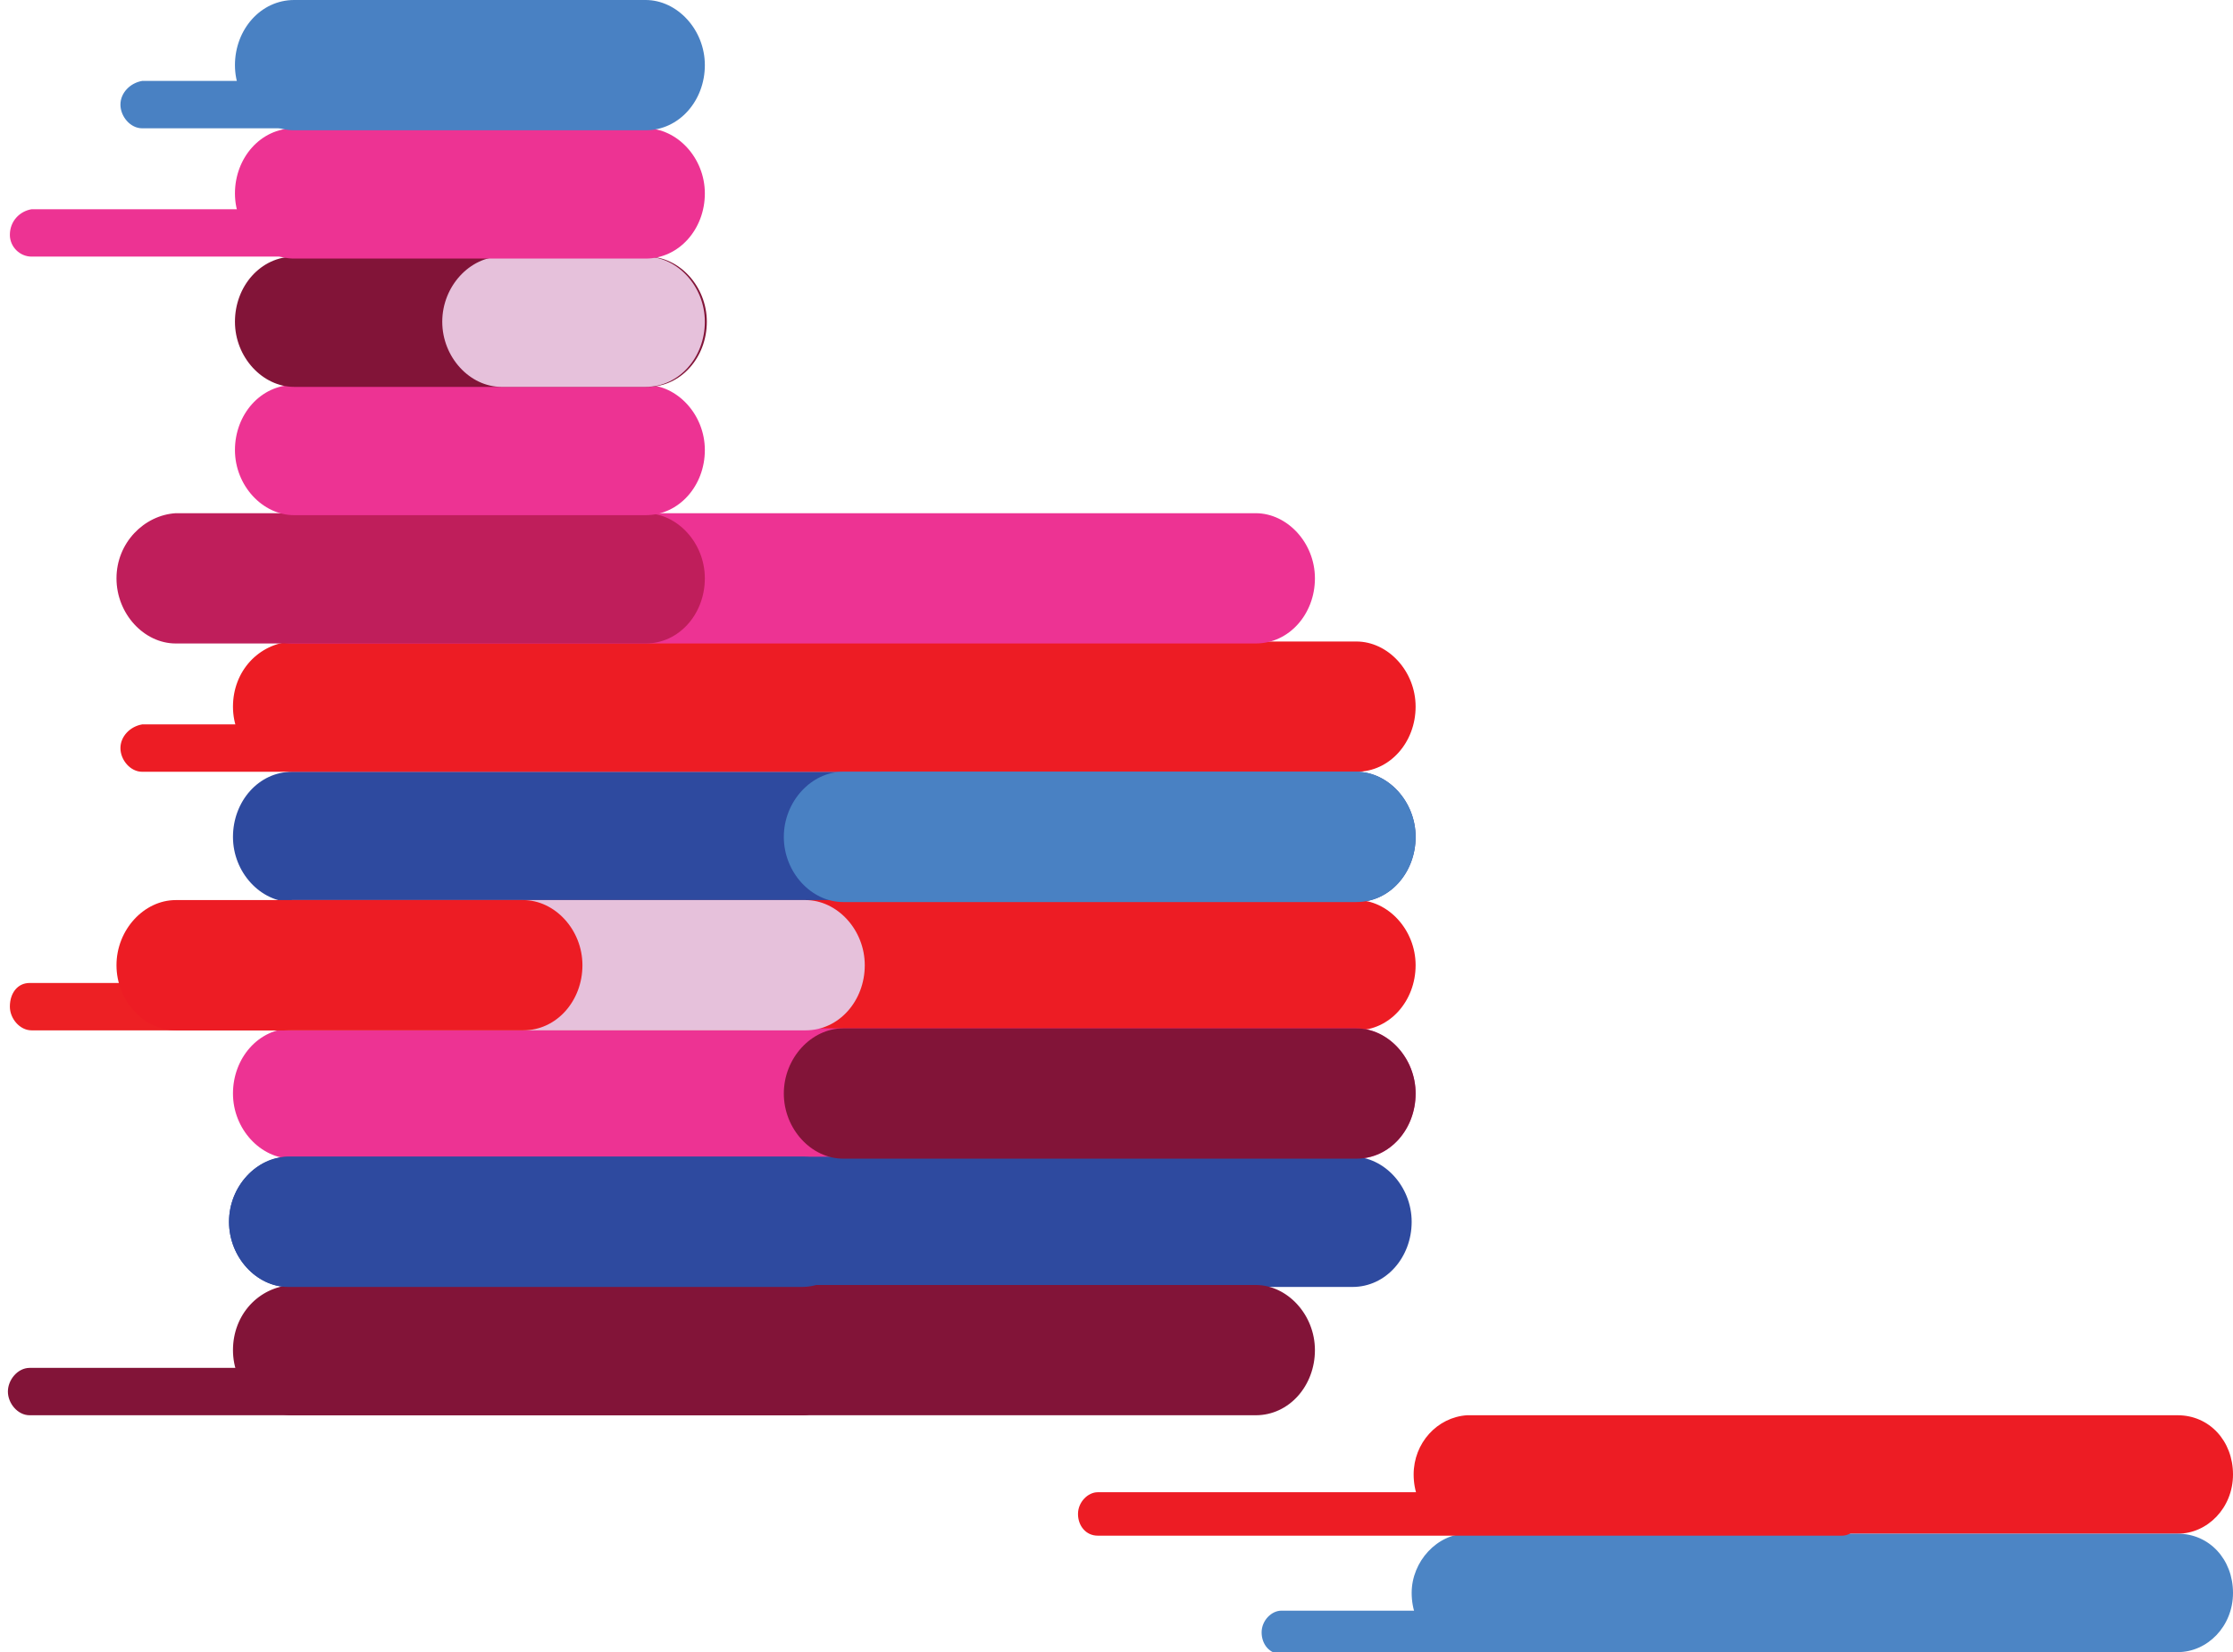 <svg xmlns="http://www.w3.org/2000/svg" viewBox="0 0 113.1 83.7" enable-background="new 0 0 113.1 83.7"><path fill="#ED3393" d="M.5 11.9c0 .6.5 1.1 1.1 1.1h21.3c.6 0 1.1-.5 1.1-1.2 0-.6-.5-1.2-1.1-1.2h-21.3c-.6.1-1.1.6-1.1 1.3z"/><path fill="#ED1C24" d="M11.8 35.8c0 1.8 1.4 3.3 3 3.3h53.9c1.7 0 3-1.5 3-3.3 0-1.8-1.4-3.3-3-3.3h-53.9c-1.7.1-3 1.5-3 3.3zm59.8 38.9c0 1.7 1.2 3 2.8 3h35.9c1.5 0 2.8-1.3 2.8-3s-1.2-3-2.8-3h-36c-1.5.1-2.7 1.4-2.7 3z"/><path fill="#4C85C5" d="M71.5 80.7c0 1.7 1.2 3 2.8 3h36c1.5 0 2.8-1.3 2.8-3s-1.2-3-2.8-3h-36c-1.5 0-2.8 1.4-2.8 3z"/><path fill="#2E4A9F" d="M11.8 42.4c0 1.8 1.4 3.3 3 3.3h53.9c1.7 0 3-1.5 3-3.3 0-1.8-1.4-3.3-3-3.3h-53.9c-1.7 0-3 1.5-3 3.3z"/><path fill="#ED1C24" d="M11.8 48.9c0 1.8 1.4 3.3 3 3.3h53.9c1.7 0 3-1.5 3-3.3 0-1.8-1.4-3.3-3-3.3h-53.9c-1.7 0-3 1.5-3 3.3z"/><path fill="#ED3393" d="M11.8 55.4c0 1.8 1.4 3.3 3 3.3h53.9c1.7 0 3-1.5 3-3.3 0-1.8-1.4-3.3-3-3.3h-53.9c-1.7 0-3 1.5-3 3.3z"/><path fill="#2E4A9F" d="M11.6 61.9c0 1.8 1.4 3.3 3 3.3h53.9c1.7 0 3-1.5 3-3.3 0-1.8-1.4-3.3-3-3.3h-53.8c-1.7 0-3.1 1.5-3.1 3.3z"/><path fill="#821438" d="M11.8 68.4c0 1.8 1.4 3.3 3 3.3h48.8c1.7 0 3-1.5 3-3.3 0-1.8-1.4-3.3-3-3.3h-48.8c-1.7.1-3 1.5-3 3.3z"/><path fill="#ED3393" d="M11.8 29.3c0 1.8 1.4 3.3 3 3.3h48.8c1.7 0 3-1.5 3-3.3 0-1.8-1.4-3.3-3-3.3h-48.8c-1.7.1-3 1.5-3 3.3z"/><path fill="#ED1C24" d="M6.1 37.9c0 .6.5 1.2 1.1 1.2h37.3c.6 0 1.1-.5 1.1-1.2 0-.6-.5-1.2-1.1-1.2h-37.3c-.6.1-1.1.6-1.1 1.2z"/><path fill="#ED2024" d="M.5 51c0 .6.5 1.2 1.1 1.2h36.2c.6 0 1.1-.5 1.1-1.2 0-.6-.5-1.2-1.1-1.2h-36.3c-.6 0-1 .5-1 1.2z"/><path fill="#BF1E5B" d="M5.9 29.3c0 1.8 1.4 3.3 3 3.3h23.8c1.7 0 3-1.5 3-3.3 0-1.8-1.4-3.3-3-3.3h-23.8c-1.6.1-3 1.5-3 3.3z"/><path fill="#4981C3" d="M39.7 42.4c0 1.8 1.4 3.3 3 3.3h26c1.7 0 3-1.5 3-3.3 0-1.8-1.4-3.3-3-3.3h-26c-1.6 0-3 1.5-3 3.3z"/><path fill="#ED3393" d="M11.9 22.8c0 1.8 1.4 3.3 3 3.3h17.8c1.7 0 3-1.5 3-3.3 0-1.8-1.4-3.3-3-3.3h-17.8c-1.7 0-3 1.5-3 3.3z"/><path fill="#821438" d="M11.9 16.3c0 1.8 1.4 3.3 3 3.3h17.9c1.7 0 3-1.5 3-3.3 0-1.8-1.4-3.3-3-3.3h-17.9c-1.7 0-3 1.5-3 3.3z"/><path fill="#E6C1DB" d="M22.4 16.3c0 1.8 1.4 3.3 3 3.3h7.3c1.7 0 3-1.5 3-3.3 0-1.8-1.4-3.3-3-3.3h-7.3c-1.6 0-3 1.5-3 3.3z"/><path fill="#ED3393" d="M11.9 9.8c0 1.8 1.4 3.3 3 3.3h17.8c1.7 0 3-1.5 3-3.3 0-1.8-1.4-3.3-3-3.3h-17.8c-1.7 0-3 1.5-3 3.3z"/><path fill="#4981C3" d="M11.9 3.3c0 1.8 1.4 3.3 3 3.3h17.8c1.7 0 3-1.5 3-3.3 0-1.8-1.4-3.3-3-3.3h-17.8c-1.7 0-3 1.5-3 3.3z"/><path fill="#E6C1DB" d="M11.8 48.9c0 1.8 1.4 3.3 3 3.3h26c1.7 0 3-1.5 3-3.3 0-1.8-1.4-3.3-3-3.3h-26c-1.7 0-3 1.5-3 3.3z"/><path fill="#ED1C24" d="M5.9 48.9c0 1.8 1.4 3.3 3 3.3h17.6c1.7 0 3-1.5 3-3.3 0-1.8-1.4-3.3-3-3.3h-17.6c-1.6 0-3 1.5-3 3.3z"/><path fill="#821438" d="M39.7 55.4c0 1.8 1.4 3.3 3 3.3h26c1.7 0 3-1.5 3-3.3 0-1.8-1.4-3.3-3-3.3h-26c-1.6 0-3 1.5-3 3.3z"/><path fill="#2E4A9F" d="M11.6 61.9c0 1.8 1.4 3.3 3 3.3h26c1.7 0 3-1.5 3-3.3 0-1.8-1.4-3.3-3-3.3h-26c-1.6 0-3 1.5-3 3.3z"/><path fill="#821438" d="M.4 70.5c0 .6.5 1.2 1.1 1.2h39.2c.6 0 1.1-.5 1.1-1.2 0-.6-.5-1.2-1.1-1.2h-39.2c-.6 0-1.1.6-1.1 1.2z"/><path fill="#ED1C24" d="M54.6 76.7c0 .6.4 1.1 1 1.1h37.7c.5 0 1-.5 1-1.1 0-.6-.4-1.1-1-1.1h-37.7c-.5 0-1 .5-1 1.1z"/><path fill="#4C85C5" d="M63.9 82.7c0 .6.4 1.1 1 1.1h38.8c.5 0 1-.5 1-1.1 0-.6-.4-1.1-1-1.1h-38.8c-.5 0-1 .5-1 1.1z"/><path fill="#4981C3" d="M6.1 5.3c0 .6.5 1.2 1.1 1.2h23c.6 0 1.1-.5 1.1-1.2 0-.6-.5-1.2-1.1-1.2h-23c-.6.1-1.1.6-1.1 1.2z"/></svg>